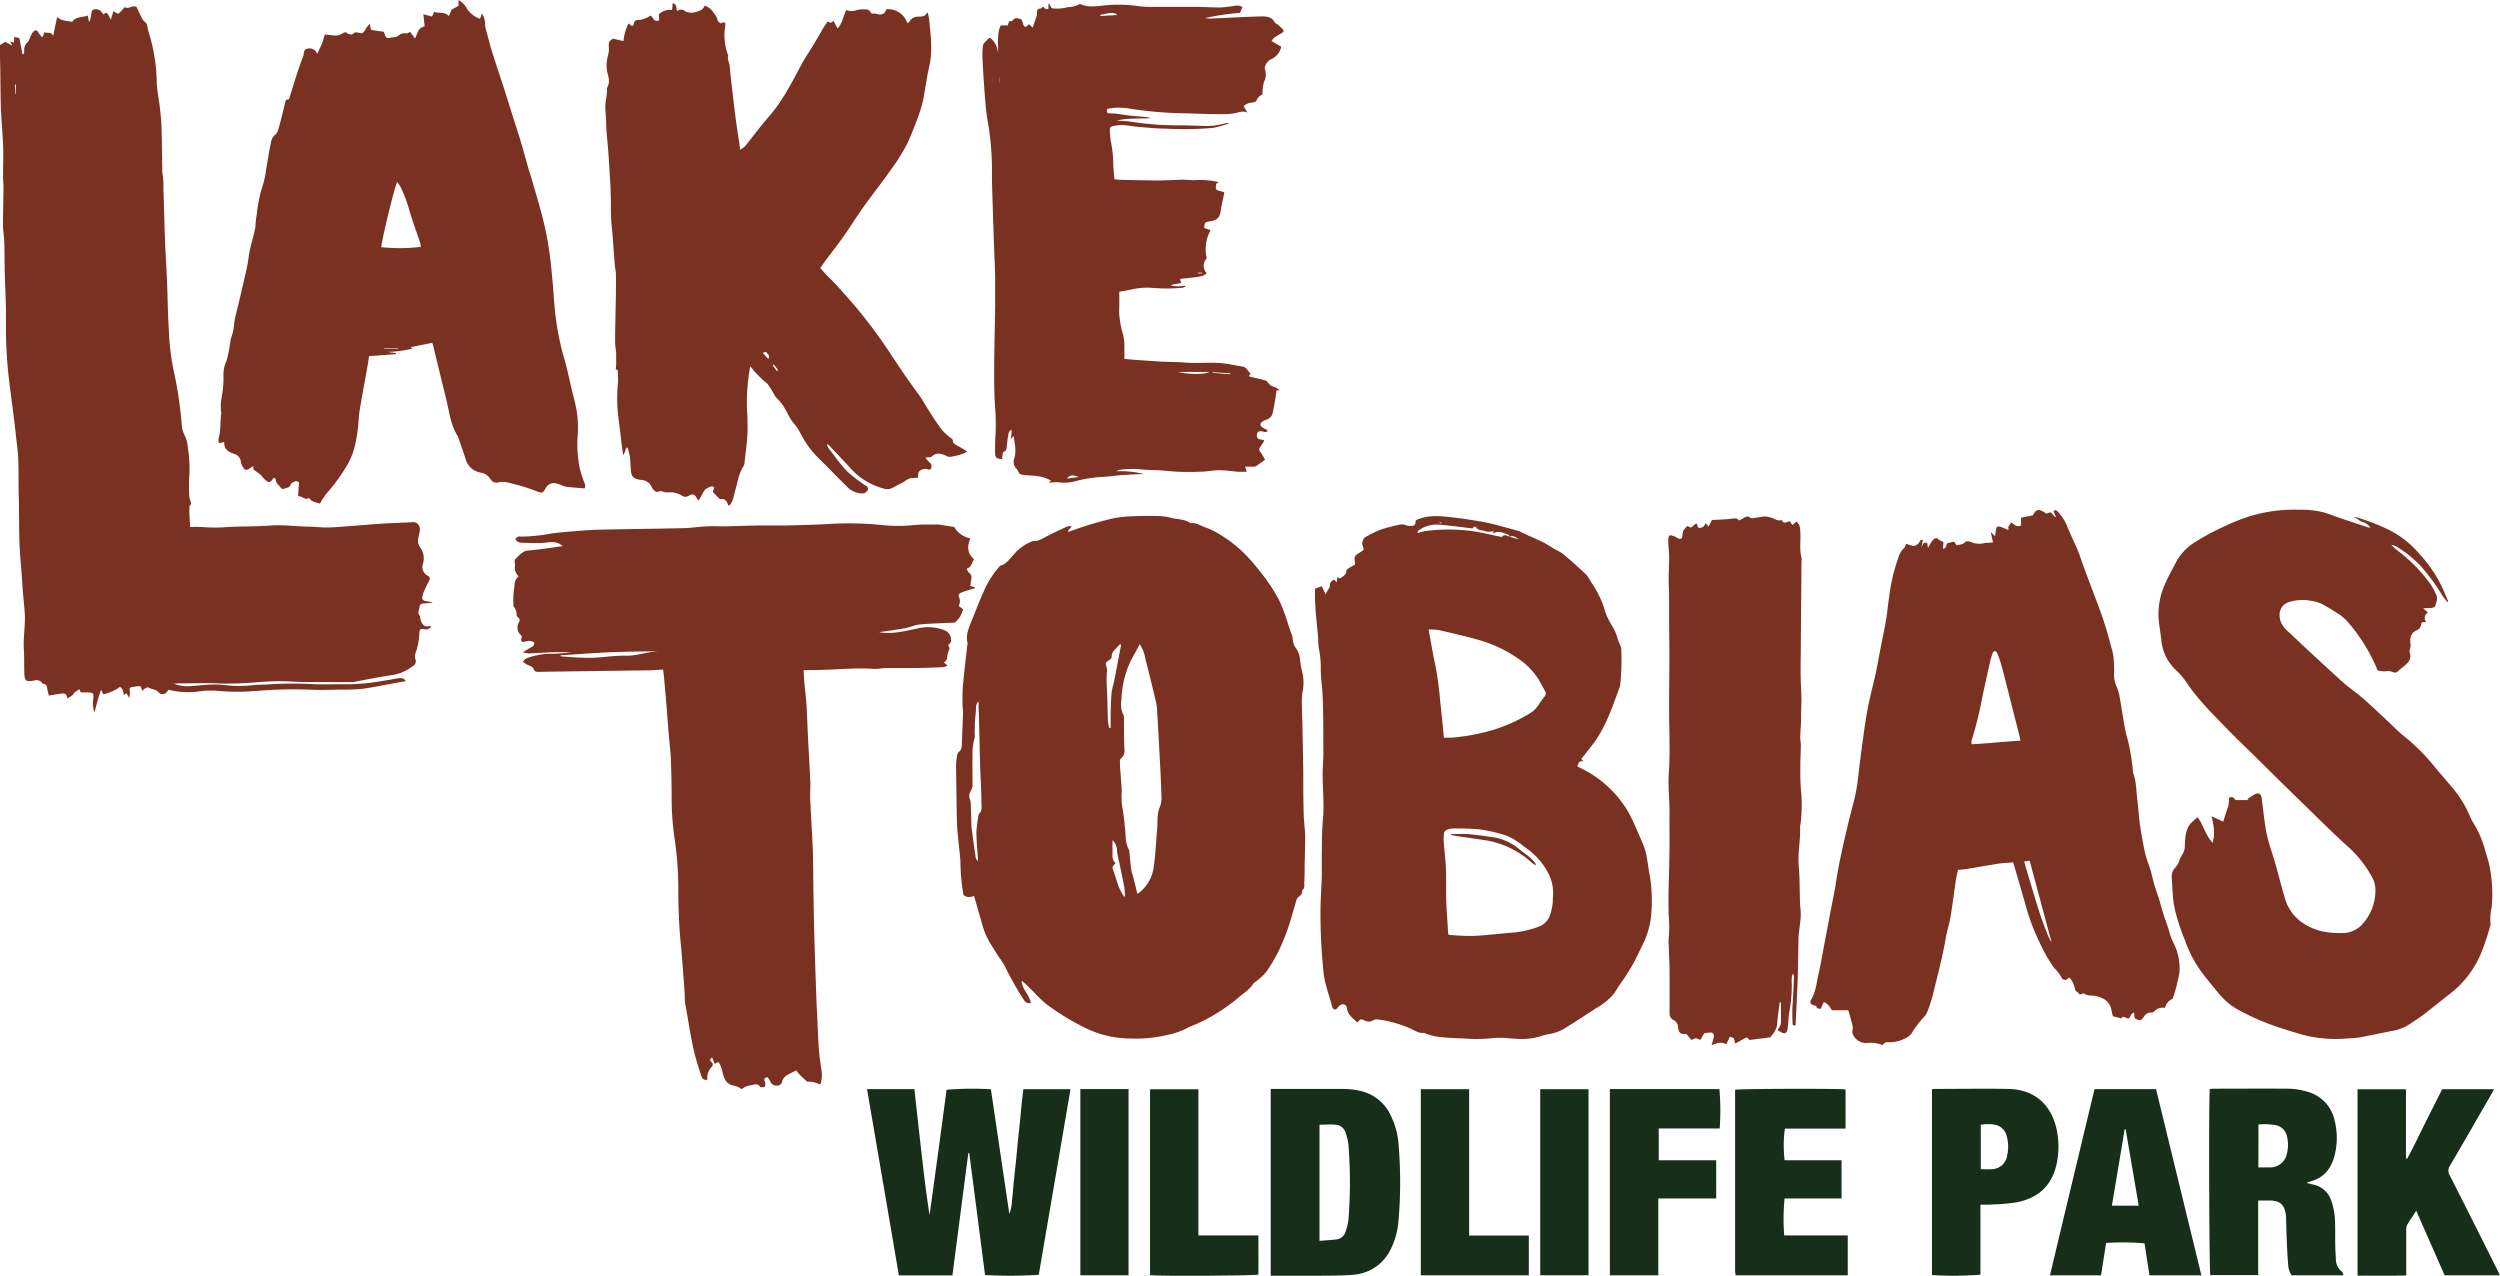 <svg id="Layer_1" data-name="Layer 1" xmlns="http://www.w3.org/2000/svg" viewBox="0 0 574.19 293.02"><defs><style>.cls-1{fill:#7b3122;}.cls-2{fill:#172f18;}</style></defs><title>LakeTobiasLogo</title><path class="cls-1" d="M50.93,126.48a27.37,27.37,0,0,1,2.88,0,33.55,33.55,0,0,0,5.67,0c3.29-.18,6.6-.1,9.88-.35,2.93-.23,5.81.22,8.72.26,1.38,0,2.76.2,4.14.19,1.58,0,3.16-.15,4.74-.27,2.7-.19,5.4-.44,8.11-.61,2.29-.15,4.58-.21,6.87-.33a1.48,1.48,0,0,1,1.58.82,2.18,2.18,0,0,1,.15,1.11,13.65,13.65,0,0,1-.34,1.64,2.67,2.67,0,0,0,.39,2.16,4.3,4.3,0,0,1,.7,3.74,2.24,2.24,0,0,0,1.09,2.82c.54.31.54.71.27,1.22-.38.7-.73,1.42-1.06,2.15a6,6,0,0,0-.42,1.23c-.18.8,0,1.09.83,1.25a10.18,10.18,0,0,1,1.55.32c-.67.07-1.33.17-2,.2s-1,.13-1.07.83-.54,1.2,0,1.95c.24.33.15,1,.42,1.51.42.74.92,1.2,1.84.9.09,0,.21.05.41.11a1.36,1.36,0,0,1-1.55.61c-1-.15-1.12,0-1.18,1a14.75,14.75,0,0,1-.88,4.54,2.17,2.17,0,0,0,0,1.38,1.23,1.23,0,0,1-.59,1.54,10.34,10.34,0,0,1-4.61,2.06c-2.92.4-5.8,1-8.7,1.55a2.43,2.43,0,0,1-.47.08c-3.54,0-7.08,0-10.62,0-2.27,0-4.55-.25-6.81-.21-2.55.05-5.1.32-7.64.45-2,.11-4.1.14-6.16.06-2.82-.11-5.65,0-8.48,0a9.18,9.18,0,0,0-1.38.07,8.45,8.45,0,0,0,4,.54c1.55-.12,3.09-.29,4.64-.35a23,23,0,0,1,3.1.13,26.81,26.81,0,0,0,5.94.06c1.44-.18,2.91-.12,4.36-.25a89,89,0,0,1,10.46,0c1.63.05,3.27,0,4.9,0,1,0,1.9,0,2.86,0a50,50,0,0,0,7.71-.78c1.25-.17,2.49-.43,3.74-.64a1.51,1.51,0,0,1,1.54.69l-3.35.61c-2.19.4-4.37.86-6.58,1.16a38.35,38.35,0,0,1-4.3.18c-1.76,0-3.52.08-5.28.08-1.11,0-2.22-.05-3.33-.09a99.91,99.91,0,0,0-10.38.24l-3.11.21a48.51,48.51,0,0,1-7.23-.18,19.25,19.25,0,0,0-4,.18,17.78,17.78,0,0,1-6.92-.41c-.15.18-.28.38-.44.54a1.19,1.19,0,0,1-1.87.06c-.62-.78-1.61-.63-2.33-1.12-.13-.1-.51.09-.74.22a3.94,3.94,0,0,0-.68.57l-.34-1a1.34,1.34,0,0,0-.35-.1,7.47,7.47,0,0,0-.95.12c-.41.08-1,.06-1.18.32s0,.8,0,1.21a8.62,8.62,0,0,1-.2,1.08l-.61-1.12-.6.46a7.27,7.27,0,0,0-.23-1.06,1.32,1.32,0,0,0-.47-.72c-.29-.16-.52.12-.79.31a11.4,11.4,0,0,1-2,.93c-.36.15-.75.22-1.22.36l-.53-1.06c-.3.94-.58,1.75-.81,2.58s-.42,1.73-.71,2.61a6.43,6.43,0,0,1-.31-2.69c.26-1.75.12-1.89-1.6-1.88H25.78l-.29-.76c-.53.41-1.17.67-1.4,1.14s-.86.58-1.28,1c-.07-.12-.19-.23-.21-.36-.1-.77-.63-.83-1.24-.75l-2.91.43c-.11-.47-.23-1-.33-1.46s-.11-1.15-.9-1.2c-.12,0-.26-.17-.36-.29a1.62,1.62,0,0,0-1.82-.47c-1.8.37-2.16.08-2.21-1.82s0-3.58-.1-5.36c-.19-2.75.38-5.47.21-8.2-.1-1.59-.28-3.18-.41-4.77s-.23-3.26-.35-4.89c-.15-2.1-.37-4.19-.45-6.29-.1-2.6-.08-5.2-.12-7.8,0-1.79-.08-3.58-.1-5.37,0-2.14,0-4.27-.07-6.4-.08-1.79-.33-3.56-.53-5.34-.16-1.49-.33-3-.52-4.48-.34-2.75-.72-5.49-1.05-8.24-.19-1.58-.35-3.16-.46-4.75q-.2-2.9-.26-5.81c0-1.91,0-3.82,0-5.73-.07-2.94-.21-5.88-.29-8.83-.06-2.3,0-4.6-.12-6.9,0-1.14-.27-2.27-.27-3.41,0-2.95.08-5.89.11-8.84,0-.83-.1-1.67-.1-2.5,0-2.5.11-5,0-7.49s-.37-5.25-.48-7.87c-.11-2.82-.1-5.65-.15-8.48,0-1.47-.07-2.93-.09-4.39,0-.64,0-1.27,0-2l1.25-.74,1.59.88L9.6,15l.86.22.08-1.32,1.17.29.7,3.7.21,0a1.7,1.7,0,0,0,.21-.65,2.3,2.3,0,0,1,.76-2.12c.35-.31.45-.89.68-1.34a4.57,4.57,0,0,1,.58-1c.53-.6.93-.49,1.29.24A5.17,5.17,0,0,0,17,14l.46-1.14c.73.24,1.59-.19,2,.82l.91-4.34c1.07.94,2.25.86,3.45,1.11.78-1.18,2.27-1,3.59-1.44l.26,1.32.2,0c.12-.51.27-1,.34-1.54s.08-1.09.62-1.17a1.62,1.62,0,0,1,1.73.53l.4.58c.32-.17.71-.59,1.05-.07.21.32.36.67.69,1.29L33.3,8c.5.17.87.92,1.44.33.38-.39.74-.8,1.18-1.28.84.63,1.75-.56,2.71,0,.46,1,.91,2,1.44,2.91.21.38.71.61.89,1a10.37,10.37,0,0,1,.29,1.39,40.84,40.84,0,0,1,2,11.81c0,1.82.45,3.63.65,5.44.18,1.62.39,3.25.44,4.88.11,3.39.13,6.78.19,10.18a1.45,1.45,0,0,0,0,.36,17.17,17.17,0,0,1,.25,3.21c0,1.07.06,2.15.09,3.23.1,3.3.18,6.61.31,9.92.12,3,.33,6,.45,9,.15,3.65.15,7.31.41,11a56,56,0,0,0,1,8.74A92.61,92.61,0,0,1,49,103a6.06,6.06,0,0,0,.75,2.59,7.27,7.27,0,0,1,.64,2.65,29.06,29.06,0,0,1,.34,6.53,45.05,45.05,0,0,0,0,4.65,4.46,4.46,0,0,0,.22.91c.1.41.33.81-.09,1.22-.13.13-.12.46-.11.69C50.74,123.55,50.83,124.89,50.93,126.48Zm-40-101.61h-.22L10.78,27h.11Zm0-4.92h0v.82h0Z" transform="translate(-7.25 -5.43)"/><path class="cls-1" d="M241.9,230.69c.11,2,1.78,3.2,2.1,5.1a1.37,1.37,0,0,1-1.56-.66,74.06,74.06,0,0,1-4.44-7.86,18.2,18.2,0,0,0-1.31-2c-.66-1-1.28-2.06-1.95-3.07a21.92,21.92,0,0,1-1.24-2.47,24.41,24.41,0,0,1-1-3.27c-.57-1.72-1-3.48-1.55-5.31a2.14,2.14,0,0,1-2.41-.13,46.75,46.75,0,0,1-.7-7.72c-.13-1.86-.38-3.71-.55-5.57-.11-1.23-.23-2.46-.26-3.7q-.13-6.47-.19-12.92a11.68,11.68,0,0,1,.25-2.12,1.42,1.42,0,0,1,.37-.86c.74-.54.68-1.29.71-2,.08-2.33.2-4.67.26-7,0-.79-.14-1.59-.13-2.38,0-1.51,0-3,.18-4.53.26-2.85.61-5.69.93-8.54,0-.16.11-.32.08-.46-.51-2,.3-3.66,1-5.39.87-2.14,1.68-4.31,2.63-6.41a21.49,21.49,0,0,1,3.44-5.59c.16-.17.3-.43.5-.49,1.38-.4,2.09-1.56,3-2.52a10.55,10.55,0,0,1,3.89-2.91,1.94,1.94,0,0,1,.68-.22c1.24.06,2.18-.65,3.21-1.17,1.52-.77,3.07-1.5,4.63-2.2.23-.11.57,0,.9,0-.22.54-.87.68-.79,1.31a81.29,81.29,0,0,1,9.7-3,24.13,24.13,0,0,1,4.48-.6c2.3-.12,4.61-.11,6.92-.07a12.64,12.64,0,0,1,2.57.42c1.5.35,3.11.28,4.45,1.22,1.4-.23,2.48.73,3.72,1.08a16.43,16.43,0,0,1,3.18,1.62,28.68,28.68,0,0,1,6.83,5.73c.85.88,1.59,1.87,2.36,2.83a41.3,41.3,0,0,1,4.16,6.24,37.84,37.84,0,0,1,2.14,5.66c.21.59.4,1.19.59,1.79a4.67,4.67,0,0,1,.48,1.59,3.93,3.93,0,0,0,.88,2.36,5.47,5.47,0,0,1,.79,2.35,19.11,19.11,0,0,0,.49,2.82,10.51,10.51,0,0,1,.06,4.83,15,15,0,0,0-.11,2.93c0,1.46.08,2.92.11,4.38.07,3.66.15,7.32.2,11,0,3,0,6.05.09,9.08,0,1.79.28,3.57.34,5.36,0,1.37,0,2.75-.06,4.13,0,.59,0,1.18-.05,1.77,0,1.66,0,3.32-.09,5,0,.61.17,1.31-.49,1.75.17.9-.55,1.25-1.06,1.75a1.82,1.82,0,0,0-.32.75c-.51,1.75-1,3.52-1.55,5.25a52.91,52.91,0,0,1-2.3,5.87,37.76,37.76,0,0,1-3.07,5.2,13.68,13.68,0,0,1-2.37,2.17,3.53,3.53,0,0,0-.6.55c-.92,1.41-2.37,2.21-3.57,3.3a43.22,43.22,0,0,1-5.25,3.7,35.23,35.23,0,0,1-3.8,2c-.86.42-1.8.68-2.62,1.16a15.58,15.58,0,0,1-4.27,1.48,31.47,31.47,0,0,1-8.75.87,23.48,23.48,0,0,1-10.14-2.37,54.71,54.71,0,0,1-9.27-5.68,33,33,0,0,1-2.81-2.74c-.65-.65-1.3-1.31-2-1.94A6.76,6.76,0,0,0,241.9,230.69ZM269,153.38c-.77,1.62-1.66,2.94-2.32,4.42a22.75,22.75,0,0,0-1.87,8.42,5.46,5.46,0,0,0,.48,3.46,1.1,1.1,0,0,1,.11.58c0,2.57,0,5.15.12,7.73a1.91,1.91,0,0,1-.6,1.41c-.17.19-.43.41-.44.64a14.46,14.46,0,0,0,.06,2c.11,1.66.26,3.32.35,5a18.07,18.07,0,0,0,.11,3.69,44.56,44.56,0,0,1,.6,4.69c.27,1.77,0,3.66,1,5.29.11.17,0,.47.07.7.13,1.27.23,2.53.41,3.79.09.63.34,1.23.49,1.84.31,1.22.6,2.43.91,3.71a8.82,8.82,0,0,0,3.73-6.07c.43-2.9.55-5.84.81-8.77.15-1.7-.1-3.46.6-5.08a5.89,5.89,0,0,0,.39-2.58c-.07-1.82-.13-3.65-.22-5.48-.24-4.58-.48-9.16-.75-13.74a13.57,13.57,0,0,0-.31-2.47q-1.14-4.87-2.39-9.71A8.43,8.43,0,0,0,269,153.38Zm-37,13.16a1.9,1.9,0,0,0-.57,1.68c-.07,1-.2,2.06-.27,3.09-.05.85,0,1.71-.05,2.56a3.67,3.67,0,0,1,0,1,12.64,12.64,0,0,0-.49,4.1c-.06,2.21,0,4.43,0,6.65a2.8,2.8,0,0,1-.4,1.45,1.94,1.94,0,0,0-.24,1.8,3.62,3.62,0,0,1,.21.92c.07,1.47.11,2.94.16,4.41,0,.56,0,1.12.09,1.67.26,2,.53,4,.84,6a1.82,1.82,0,0,0,.56,1.34c0-.34.05-.53,0-.72-.12-2-.34-4.05-.33-6.08a30.85,30.85,0,0,1,.54-4c.84-.73.62-1.75.61-2.65,0-2.86-.22-5.72-.3-8.58-.11-3.86-.18-7.71-.27-11.57C232,168.67,232,167.7,232,166.54Zm32.76-13-.26-.16c-.37.39-.75.78-1.11,1.18a2.13,2.13,0,0,0-.81,1.64c0,.43-.3.67-.66.9-.75.47-.81.73-.53,1.55a1.94,1.94,0,0,1,.11.68,30,30,0,0,0-.06,3.55c.16,2.73.17,5.46.28,8.19a9.51,9.51,0,0,0,.32,1.57l.3,0c0-1.19,0-2.37,0-3.56.05-1.58.09-3.17.23-4.75a19.22,19.22,0,0,1,.49-2.06c.39-1.94.75-3.88,1.13-5.82C264.37,155.42,264.56,154.46,264.75,153.5Zm-2,44.91c0,1,0,1.94,0,2.84s-.1,1.75.73,2.34c-.35.52-.92.77-.63,1.51.52,1.32.85,2.72,1.37,4.05a16.43,16.43,0,0,0,1.19,2.17l.24-.09c-.07-.75-.09-1.5-.22-2.23-.35-1.87-.76-3.72-1.13-5.59a16,16,0,0,1-.52-2.8A3.05,3.05,0,0,0,262.76,198.41Z" transform="translate(-7.25 -5.43)"/><path class="cls-1" d="M332.43,124.92c2.91-1.38,5.94-.94,8.94-.6,2,.23,4,.56,6,.89,1.17.2,2.33.47,3.49.77,1.65.42,3.29.89,4.93,1.34a1.28,1.28,0,0,1,.35.09c2.43,1.27,5.07,2.1,7.37,3.65.92.62,2,1,2.86,1.71,1.81,1.49,3.55,3.08,5.25,4.69a12.06,12.06,0,0,1,1.09,1.7,22.77,22.77,0,0,1,3.3,7,15.33,15.33,0,0,0,1.17,2.46,12.78,12.78,0,0,1,1.46,3,11.55,11.55,0,0,0,.82,2.18,3.05,3.05,0,0,1,.17,1.17,53.08,53.08,0,0,1-.21,7.24,5.75,5.75,0,0,1-.14.94c-1.52,4.1-2.87,8.29-5.33,12-.84,1.26-1.81,2.43-2.74,3.63-.24.31-.5.6-.78.92l.49.56c-.94,0-.94,0-1.42,1.17.8.41,1.61.81,2.4,1.26a25.49,25.49,0,0,1,9.28,9.14,38.08,38.08,0,0,1,1.86,3.86c.56,1.23,1.08,2.48,1.61,3.72.92,2.16,1,4.51,1.45,6.77a35,35,0,0,1,.45,8.61,19.49,19.49,0,0,1-2.28,8.13c-.31.6-.58,1.22-.87,1.83a46.88,46.88,0,0,1-4.15,6.86c-.5.72-.91,1.49-1.43,2.19a14.73,14.73,0,0,1-4,3.2c-2.22,1.43-4.41,2.9-6.66,4.28a10.17,10.17,0,0,1-3.7,1.58,15.34,15.34,0,0,0-2.32.55,14.36,14.36,0,0,1-4.59.65c-1.11,0-2.22-.15-3.32-.2a15.22,15.22,0,0,0-3.09,0,35.2,35.2,0,0,1-6.57.09c-1.7-.07-3.41-.11-5.09-.3a12.66,12.66,0,0,1-4-.93.42.42,0,0,0-.23-.06c-1.24.14-2.19-.66-3.24-1.07a26.5,26.5,0,0,0-7.18-2,1.86,1.86,0,0,0-1.14.14,1.88,1.88,0,0,1-2,.09c-.95-.41-.95-.41-1.69.5-.88-1-2.16-1.64-2.36-3.24-.14-1.14-1.25-1.3-2-.42a3.47,3.47,0,0,1-.29.38.59.59,0,0,1-1-.08,1.3,1.3,0,0,1-.14-.32c-.68-2.72-1.77-5.32-2-8.15a130.61,130.61,0,0,1-.67-14.79c.07-2.35.22-4.69.29-7,0-1.59,0-3.19,0-4.78.06-2.79,0-5.58.27-8.34.33-3.47-.08-6.92-.07-10.37,0-1.26.1-2.51.15-3.76s0-2.78,0-4.17c0-3.11,0-6.22-.13-9.33-.05-1.75-.26-3.49-.4-5.24,0-.51-.06-1-.05-1.55a21.65,21.65,0,0,0-.43-4.75A18.86,18.86,0,0,1,310,152c-.29-3.45-.76-6.89-.73-10.36,0-.31,0-.63,0-1l1.56-.57.94,1.95c.06-.86,1-1.36.94-2.36a.45.45,0,0,1,.09-.34,2.77,2.77,0,0,1,.77-.79c.1,0,.46.39.72.63,0-.31.07-.68.11-1.13l.64.24c.61-.45,1.42-.75,1.45-1.78,0-.19.34-.41.56-.56.46-.31.95-.58,1.42-.86a1.77,1.77,0,0,0,0-.24c-.22-1.68-.22-1.68,1.32-2.64.77-.48.77-.48.43-1.39a1.79,1.79,0,0,1,1.07-2.25,21.74,21.74,0,0,1,3.35-1.58,45.66,45.66,0,0,1,4.51-1.11,2.18,2.18,0,0,1,.81.15,5.69,5.69,0,0,0,.91.2C332.22,126.24,332.25,126.2,332.43,124.92ZM354,128.71l2.06.61c-.62-.48-1.24-1-2.06-.61-.09-.14-.14-.39-.26-.43-1.15-.36-2.25-1.16-3.66-.28l.26-.53c-.64,0-1.36.2-1.85,0-.74-.36-1.76-.06-2.26-1,0-.08-.4-.07-.55,0s0,.37-.37.32c-2.51-.32-5-.64-7.56-.86A7.19,7.19,0,0,0,333,127.3c-.09.06-.1.24-.21.56.73-.18,1.29-.38,1.86-.46a40.53,40.53,0,0,1,11.43.12c1.83.29,3.64.75,5.46,1.13.22,0,.58.17.66.07C352.82,128,353.41,128.56,354,128.71Zm-10.13,67c-1.1,0-2.06,0-3,0a4.06,4.06,0,0,0-1.37.34,1.14,1.14,0,0,0-.59.69,10.94,10.94,0,0,0-.06,2.14c.14,2,.41,4,.49,5.94.09,2.46,0,4.92.08,7.38s.27,4.68.4,7c0,.84,0,1,.94,1a43.89,43.89,0,0,0,5.12.18c2.7-.14,5.39-.47,8.08-.7a21.8,21.8,0,0,0,6.62-1.39A4.37,4.37,0,0,0,363.1,216a11.54,11.54,0,0,0,.81-4.32,9.81,9.81,0,0,0-1.06-5.69,16.27,16.27,0,0,0-5-5.73c-.63-.41-1.19-.94-1.83-1.35a13.6,13.6,0,0,0-2.8-1.57,38.89,38.89,0,0,0-5.44-1.33A31.67,31.67,0,0,0,343.88,195.75Zm-5-20.86c.66,0,1.25,0,1.83,0a46.94,46.94,0,0,0,9.7-1.84,37.92,37.92,0,0,0,7.93-3.57,6.08,6.08,0,0,0,2.26-2.07,20.83,20.83,0,0,1,1.39-1.95,1,1,0,0,0,.18-1.19c-.5-.9-1-1.83-1.5-2.7a16.3,16.3,0,0,0-4.13-4.43,31,31,0,0,0-10.08-4.81c-2.66-.76-5.38-1.35-8.08-2a9.74,9.74,0,0,0-3-.25c.52,2.78.94,5.5,1.55,8.17a79.7,79.7,0,0,1,1.11,8.27C338.34,169.27,338.6,172,338.9,174.89Zm-.54-49.21v-.22l-.71.09Z" transform="translate(-7.25 -5.43)"/><path class="cls-1" d="M179.57,89.55a45.73,45.73,0,0,0-.76,9.85,55.35,55.35,0,0,1,.12,5.61c-.12,2.27-.45,4.52-.69,6.77a1.69,1.69,0,0,1-.2.68c-1.15,1.71-1.35,3.72-1.93,5.62-.37,1.17-.4,2.51-1.39,3.49-.12-.1-.26-.16-.29-.25-.25-.84-.69-1.41-1.69-1.27-.13,0-.3-.11-.4-.22-.45-.44-.88-.9-1.39-1.43l.35-1c-.19-.11-.39-.32-.5-.28a4.73,4.73,0,0,0-1.5.66,4.06,4.06,0,0,0-.76,1.18l-.83,1.41c-.15-.14-.19-.16-.21-.19-.31-.41-.53-1-.93-1.16s-1,.21-1.43.42a1.25,1.25,0,0,1-1.24-.17,5.61,5.61,0,0,0-3.54-.73,3.52,3.52,0,0,1-.8-.18c-.26-.06-.59-.19-.8-.1-.84.38-1.26-.13-1.68-.69a1.13,1.13,0,0,1-.12-.21,2.71,2.71,0,0,0-2.51-1.71c-1.81-.24-2.23-.77-2.34-2.61-.05-.95-.09-1.9-.22-2.84a18.88,18.88,0,0,0-.47-1.94l-.3,0-.6,1.55h-.18l-.27-2-.63-5.33a35.91,35.91,0,0,1-.29-8.79c.12-1,0-2.07,0-3.1,0-.33-.56-.14-.46-.58a6.67,6.67,0,0,0,.08-1.19c0-.35,0-.7,0-1.05s0-.8,0-1.2-.1-.79-.14-1.19-.09-.79-.1-1.19,0-.72,0-1.08,0-.8,0-1.2c.06-3,.13-6,.18-9,0-1.46.05-2.92,0-4.38,0-.75-.19-1.49-.25-2.24-.19-2.33-.35-4.67-.53-7-.11-1.33-.28-2.67-.34-4-.07-1.86,0-3.73-.09-5.59,0-1.44-.13-2.87-.21-4.3-.1-1.75-.21-3.5-.34-5.24-.15-2.13-.44-4.26-.48-6.39,0-1.89-.42-3.77,0-5.67a16.69,16.69,0,0,0,.2-2.13,1.12,1.12,0,0,1,.06-.46c.71-1.25.26-2.44-.05-3.71a8.93,8.93,0,0,1,.28-3.9,9.14,9.14,0,0,0,.16-1.17,6.09,6.09,0,0,1,0-1.54c.12-.36.59-.62.87-.89l2.46.57a11,11,0,0,1,1.18-4.08,2.27,2.27,0,0,1,.33.27c.37.41.73.43.84-.15.14-.8.63-.92,1.3-.89a6.08,6.08,0,0,0,2.54-1c.68.28.77,1.66,2,1.08l-.08-1.39a3.8,3.8,0,0,1,3.06-1l.12-1.54c1,.23.83,1.07,1,1.83a1.37,1.37,0,0,1,1.86,0,3.23,3.23,0,0,0,2.64.12,4.2,4.2,0,0,0,1.27-.54,2.91,2.91,0,0,0,.61-.85,4,4,0,0,1,2.13,1.78,3.5,3.5,0,0,1,.82,1.53c0,.29.43.53.62.75.34-.09.67-.28.92-.2s.25.44.21.8a13,13,0,0,0,.59,6.52c0,.11.13.24.1.33-.27.79.22,1.46.31,2.19.1.91.17,1.82.27,2.72.18,1.62.37,3.25.56,4.87.22,1.82.43,3.64.68,5.45.28,2,.6,4.07.94,6.37a7.36,7.36,0,0,0,1.13-.87c1.83-2.25,3.56-4.59,5.46-6.78,3.19-3.65,5.32-7.93,7.57-12.15.66-1.22,1.47-2.37,2.19-3.57,1-1.59,1.88-3.2,2.83-4.79.25-.41.54-.79.86-1.26.4,0,.93.64,1.31-.3l1,1.84c1.18-1.26,1.3-2.85,2-4.25a2.74,2.74,0,0,0,2.1.12,6.62,6.62,0,0,1,1.88-.26c.59,0,1.24,0,1.56.62s.78.25,1.17.37c1.05.34,2.05.35,2.5-1a4.65,4.65,0,0,1,4.83,3.22c.19-.16.41-.26.49-.42a2.11,2.11,0,0,1,2-1.09c.77-.09,1.61.1,2-1l.23.24a16.16,16.16,0,0,1,.3,1.69c.18,2,.44,4.05.45,6.07a20.59,20.59,0,0,1-.5,4.63c-.43,2-.74,3.91-1.06,5.88A25.89,25.89,0,0,1,218.55,31a74.67,74.67,0,0,1-2.94,7.44,42.82,42.82,0,0,1-3.6,5.78c-2.11,3-4.38,5.87-6.51,8.85-1.55,2.17-2.95,4.44-4.48,6.62-1.38,1.95-2.86,3.84-4.29,5.75L195.64,67c.64.69,1.21,1.35,1.84,2,1.92,1.84,3.63,3.87,5.4,5.85a114.29,114.29,0,0,1,9,12c2,3,4,6,6.19,8.94,1,1.33,1.78,2.83,2.69,4.23s1.86,2.88,2.9,4.23a13.72,13.72,0,0,0,1.95,1.76c.17.16.47.34.47.49,0,.85.6,1,1.15,1.33s1.35.8,2.21,1.32a11.64,11.64,0,0,1-4.13,1.22c-.31,0-.66-.24-1-.37-1-.4-2-.7-3,.25-.27.27-.89.18-1.53.29.35.41.63.76.93,1.1.13.15.39.25.42.4a1.53,1.53,0,0,1,0,.9.55.55,0,0,1-.79.29,1.6,1.6,0,0,0-.81-.09c-1.2.23-1.57.79-1.35,2l-1.53.1c-1,.08-1.67.89-2.55,1.26s-1.57.91-2.41,1.21a2.62,2.62,0,0,1-1.51-.08,15.45,15.45,0,0,1-7.39-4.44c-1.69-1.85-3.42-3.67-5.14-5.49-.07-.08-.2-.1-.48-.24a3.57,3.57,0,0,0,.33.85c1.39,1.79,2.68,3.66,4.23,5.29a32.91,32.91,0,0,0,4,3.14c.41.31,1,.49.85,1.16a1.39,1.39,0,0,1-1.43.86,5,5,0,0,1-3.4-1.59c-2.14-2.08-4.18-4.25-6.32-6.34a21.8,21.8,0,0,1-3.3-4.06c-.55-.88-1-1.83-1.53-2.7s-1.17-1.49-1.69-2.28-.78-1.48-1.21-2.19a10.09,10.09,0,0,0-2.13-2.82,3,3,0,0,1-.52-.8c-.48-.78-.93-1.57-1.46-2.31a7.29,7.29,0,0,0-1-.85c-.68-.66-1.35-1.34-2-2C180.26,90.4,180,90.06,179.57,89.55Zm2.86-3.09,1.28,1.43c.56-.94-.38-1.15-.45-1.66Zm3.25,4.19.29-.23-1-1.26-.25.19Z" transform="translate(-7.25 -5.43)"/><path class="cls-1" d="M141.52,117.61c-1.34-.11-2.68-.21-4-.34a4.52,4.52,0,0,1-1-.28,12.47,12.47,0,0,0-1.45-.51,2.09,2.09,0,0,0-2.51,1.13c-.7,1.12-.7,1.12-2,.68a40.22,40.22,0,0,0-4.77-1.56c-1.37-.29-2.72-.91-4.21-.48a1.6,1.6,0,0,1-1.73-.84,3.1,3.1,0,0,0-2.33-1.45,4.31,4.31,0,0,1-3.3-3c-.54-1.7-1.14-3.38-1.71-5.06a1.92,1.92,0,0,0-.14-.33c-1.58-2.44-1.88-5.29-2.53-8-.42-1.78-.87-3.56-1.3-5.34q-.89-3.64-1.78-7.31c0-.23-.14-.45-.23-.75l-5,1,.53.3a25.28,25.28,0,0,1-5.87.78l2,.28v.24L92,87.23c-.09.68-.15,1.25-.26,1.81-.62,3.52-1.28,7-1.87,10.54-.19,1.14-.23,2.3-.34,3.45-.35,3.43-.93,6.79-2.86,9.76a40.41,40.41,0,0,1-4.32,5.86,16,16,0,0,0-1.61,2.45c-.88-.32-1.87-.32-2.49-1.3-1,.66-1.6-.56-2.54-.37l.22-3.26c-.24-.07-.6-.3-.85-.21-.42.15-1,.44-1.1.79-.24.87-1.07.59-1.54,1-.11.08-.59-.11-.71-.3-.38-.59-1.12-1-1.14-1.81,0-.16-.18-.31-.29-.49a1.39,1.39,0,0,0-.34.23c-.75.94-.89,1-1.78.27-.42-.34-.71-.83-1.12-1.2s-1-.74-1.62-1.22l0-.78-.87.59c-.66.46-1.06.41-1.47-.27a3.3,3.3,0,0,1-.52-1.19A2.14,2.14,0,0,0,61,109.65c-1.36-.41-2.31-1.06-2.25-2.72l-1.11.31c0-.06-.15-.1-.15-.16a3.24,3.24,0,0,1,0-1.07c.5-1.79.31-3.64.55-5.46a1.06,1.06,0,0,0,.05-.35c-.44-2,.3-4,.4-6a19.12,19.12,0,0,0,.08-2.62,7.19,7.19,0,0,1,.69-3.22A22.46,22.46,0,0,0,60,84.87c.15-.7.2-1.41.41-2.09A9.61,9.61,0,0,0,61,80.11a13.64,13.64,0,0,1,.47-2.57c.22-1,.49-2,.72-3,.34-1.43.69-2.85,1-4.29.42-1.91.93-3.81,1.17-5.74.26-2.18,1-4.24,1.43-6.37a3,3,0,0,0,.13-.71,16,16,0,0,1,.31-2.76,31,31,0,0,1,1.43-6.86,21.08,21.08,0,0,0,.72-3.5c.37-2.06.67-4.13,1.11-6.18a2.69,2.69,0,0,1,1-1.78c.55-.4.73-1.36.94-2.12.47-1.65.84-3.32,1.27-5,.11-.4,0-1,.8-.92.07,0,.22-.38.29-.6,1-3.19,1.92-6.38,3.15-9.48,0,0,0-.07,0-.11.14-.6.08-1.42.9-1.5a1.86,1.86,0,0,1,2.27,1.22c.43-1,.78-1.64,1.07-2.36s.46-1.42.68-2.12c1,.09,1.83.23,2.7.23a3.09,3.09,0,0,0,1.21-.4c.47-.23.89-.62,1.35,0,.07.1.31,0,.45.11.61.27.91-.43,1.39-.44s.91.21,1.36.2c.22,0,.47-.28.64-.49s.31-.58.5-.85a10.29,10.29,0,0,1,.73-.83,5.79,5.79,0,0,0,.11.7c0,.23.13.45.21.72l2.91.42c.05.17.13.38.2.6.22.7.5,1,1.21.79s1.44,0,2-.59a2.24,2.24,0,0,1,1.82-.42c.22,0,.44-.19.79-.35l1.14,1.49c.63-1.24.7-2.51,2.18-2.73,0-.45-.07-.9-.12-1.36s-.1-.92-.17-1.46l2,.53.49-1.08c1.06.41,2.33-.1,3.39.94L111,7.63l1.56-.86V5.43a5,5,0,0,1,2,2.1,5.9,5.9,0,0,0,2.94,2.22l.44-1.24a4.76,4.76,0,0,1,.74,2.57,3.19,3.19,0,0,0,.16,1.05c.45,1.66.86,3.32,1.37,5,.85,2.73,1.77,5.43,2.65,8.16.77,2.38,1.51,4.78,2.27,7.17.57,1.82,1.18,3.63,1.72,5.46.63,2.13,1.21,4.27,1.82,6.41.21.73.49,1.43.69,2.16.95,3.37,2,6.73,2.8,10.13.58,2.35,1,4.75,1.33,7.15.31,2.13.48,4.27.68,6.41.26,2.82.37,5.65.76,8.45a62.42,62.42,0,0,0,1.78,8.72c1,3.33,1.59,6.75,2.49,10.09a24.45,24.45,0,0,1,.7,8.41,27.73,27.73,0,0,0,.47,7,23.88,23.88,0,0,0,1.13,3.51A1.41,1.41,0,0,1,141.52,117.61ZM94.83,62.2a40.91,40.91,0,0,0,9.07-.07,4.46,4.46,0,0,0-.14-.89c-.8-2.41-1.67-4.8-2.42-7.23a29.67,29.67,0,0,0-2.17-5.79c-.19-.34-.44-.65-.69-1C97.91,48.11,94.81,61,94.83,62.2Zm3.83,23.35v-.12H95.5v.12Z" transform="translate(-7.25 -5.43)"/><path class="cls-1" d="M226.42,126.47a5.36,5.36,0,0,0,3.7,2.6c-.8,1.88-.69,3.5.85,4.81-.56.75-.55,1.85-1.69,2.15.17.34.23.71.45.86.84.58.67,1.34.51,2.14-.06.3-.08.61-.12,1l1.06.26c0,.1,0,.2,0,.21l-1.92.6a12.45,12.45,0,0,0-1.33.49.71.71,0,0,0-.42,1,2.24,2.24,0,0,1-.06,2l1,.77a11.26,11.26,0,0,1-.7,1.74,10.35,10.35,0,0,1-1.21,1.33c-2.62.13-5.29.18-8,.42-1.13.1-2.22.64-3.36.85-2.11.38-4.23.66-6,.92,2.66.54,5.62-.17,8.6-.8a10.46,10.46,0,0,1,5.79.14,8.68,8.68,0,0,1,1,.4,2.41,2.41,0,0,1,1.08,2.48c-.09.28-.39.48-.63.76l.35.71a9.05,9.05,0,0,0-.57,1.89,1.4,1.4,0,0,1-.79,1.37l.86.7a3,3,0,0,1-.88.39c-1.91.08-3.83.16-5.75.19-2.44,0-4.88,0-7.32,0-1,0-2,.27-3,.2-5-.33-10.06.37-15.1.27-.27,0-.54,0-1,.07.06,1,.1,1.85.17,2.74.1,1.08.22,2.15.32,3.22s.18,1.9.23,2.86c.11,2.19.18,4.38.29,6.57.17,3.42.39,6.85.53,10.27.06,1.43-.09,2.87,0,4.3.16,3.74.43,7.48.57,11.23.11,3,.1,6,.14,9v.24c.06,3.35.11,6.7.2,10.05.12,4.55.28,9.09.44,13.64.07,2.16.19,4.31.29,6.47s.16,4.31.33,6.46c.13,1.7.38,3.4.64,5.09a7.3,7.3,0,0,1-.24,2.83c-.15,0-.28.12-.37.09a4.82,4.82,0,0,0-2.69-.57c-.57-.52-1.15-1-1.7-1.59a11.85,11.85,0,0,1-.84-1,23,23,0,0,0-2.11,1.08,2.35,2.35,0,0,0-1.14,1.48,1.15,1.15,0,0,1-1.23.92,1.41,1.41,0,0,1-1.37-.78,8.06,8.06,0,0,0-.74-1.15c-.64.11-.88.36-.67.92a1.77,1.77,0,0,1,.17.57c0,.26-.06.69-.19.73-.3.09-.87.14-1,0-.65-1-1.48-.45-2.26-.33a3.75,3.75,0,0,0-1,.23,7.16,7.16,0,0,0-1,.64,4.21,4.21,0,0,0-1.94-.86,2.84,2.84,0,0,1-1.79-1.2,7.39,7.39,0,0,1-.71-2.11,10.06,10.06,0,0,0-.55-1.54c-.35-.66-.41-.64-1.19-.08l-.6-1.52c-.51.38-.57.73-.23,1a.73.73,0,0,1,.09,1.22,3.64,3.64,0,0,0-.95,2.88,1,1,0,0,1-1.33-.68c-.31-.87-.57-1.74-.85-2.61-1.47-4.59-2-9.35-2.9-14.06-.16-.9-.09-1.83-.16-2.75-.25-3.39-.48-6.78-.78-10.16a129.09,129.09,0,0,1-.66-13.76,77.32,77.32,0,0,0-.89-11.57,64.92,64.92,0,0,1-.64-8.92c0-3-.06-6.06-.18-9.09-.07-1.86-.32-3.71-.47-5.57-.17-2-.31-4-.48-6.08-.18-2.27-.39-4.54-.59-6.8-.06-.67-.15-1.34-.23-2.11-1,0-1.93.13-2.87.15l-22.8.31-2.87.05c-.54,0-1,0-1.22-.7,0-.22-.34-.42-.57-.55s-.81-.33-1.19-.55a5.3,5.3,0,0,1-.69-.58c.24-.23.44-.56.72-.69a16.68,16.68,0,0,1,6.29-1.09,33.69,33.69,0,0,0,4.14-.37c-1.27,0-2.55,0-3.82,0-2,.07-4,.22-6,.29a6,6,0,0,1-1.35-.27c.75-.44,1.32-.82,1.93-1.12a1.2,1.2,0,0,0,.72-1.11,2.42,2.42,0,0,0-2-.26c-.36.1-.75.3-.95-.08s0-.64.09-1.08c-.09-.11-.29-.31-.47-.51a2.35,2.35,0,0,1-.21-2.73.78.78,0,0,0-.2-1.11.84.84,0,0,1-.34-.56,2.65,2.65,0,0,0-.64-1.87c-.11-.12-.08-.38-.08-.57a17.19,17.19,0,0,1,.11-3.3c.22-1-.09-2.32,1.12-3.11a2.63,2.63,0,0,1-.87-2.47c.08-.55-.36-1.14.21-1.67.86-.78,1.52-1.71,2.88-1.82,2.57-.22,5.12-.62,7.88-1a3.46,3.46,0,0,0-2.27-.91c-.93-.06-1.88.19-2.83.21-1.43,0-2.86,0-4.29-.08a1.77,1.77,0,0,1-1.51-.76,1.05,1.05,0,0,1,1.22-.65,38.74,38.74,0,0,0,7.13-.72c1.42-.18,2.85-.33,4.28-.44,2.26-.17,4.52-.38,6.79-.43,6.14-.14,12.29-.19,18.43-.33,2.07,0,4.14-.33,6.2-.43,1.36-.07,2.72,0,4.08,0,2.66-.06,5.32-.16,8-.21,2.11,0,4.23,0,6.34,0,3.27-.08,6.55-.15,9.82-.35a73.26,73.26,0,0,1,11.85.26,37.26,37.26,0,0,0,7.54,0c1.78-.18,3.59-.1,5.38-.13a2.89,2.89,0,0,1,.59.08ZM136,155.94v.23c1.22.09,2.43.21,3.65.26s2.62.13,3.93.07c2.5-.12,5-.53,7.5-.47s5.07-1,7.67-1q-6,0-12,.23C143.18,155.44,139.61,155.71,136,155.94Z" transform="translate(-7.25 -5.43)"/><path class="cls-1" d="M504.49,236.93a2.54,2.54,0,0,0-2.4.73,1,1,0,0,1-.69.33,1.86,1.86,0,0,0-1.78,1c-.61.85-.88.9-1.57.57a.83.83,0,0,1-.59-.92,4.29,4.29,0,0,0-.07-.63c-.77.2-.78.94-1.22,1.33-.58.09-1.23-.84-1.69,0l-1.94-.5a12.18,12.18,0,0,1-.34-1.43,3.61,3.61,0,0,0-2.15-2.74,6.24,6.24,0,0,0-3-.59,4.78,4.78,0,0,1-1.28-.52l-.84.34c-.24-.58-1-.63-1.13-1.41a5.18,5.18,0,0,0-1.26-2.54c-.32.21-.59.5-.9.54a.91.91,0,0,1-.8-.35,9.84,9.84,0,0,0-1.77-2.37,34.6,34.6,0,0,1-3.48-6.12,47.74,47.74,0,0,1-3.06-8.16c-.93-3.29-1.9-6.57-2.9-10-1.14.1-2.25.13-3.33.3-2.44.37-4.86.82-7.3,1.22-.62.1-1.26.13-2.05.21-.15.74-.35,1.5-.47,2.27-.42,2.84-.77,5.69-1.24,8.52-.28,1.65-.82,3.25-1.1,4.9-.76,4.44-1.93,8.78-3,13.15a33,33,0,0,1-1.32,4,5.19,5.19,0,0,1-.92,1.2,25,25,0,0,0-2.25,2.92,3.55,3.55,0,0,1-1.62,1.63,7.84,7.84,0,0,1-4,1,1.23,1.23,0,0,0-1.36.65,7.68,7.68,0,0,0-3.53-.49,3.27,3.27,0,0,1-3.43-2.28c-.07-.49.15-1,.05-1.51-.27-1.28-.65-2.53-1-3.71h-3.72c-.57-.75-.94-1.53-1.91-1.88-.24.52-.46,1-.71,1.56-.42-.11-.95.07-1-.65,0-.08-.42-.1-.64-.18-.68-.23-.92-.67-.56-1.28,1.1-1.87,1.27-4,1.74-6.05s.83-4.28,1.24-6.42l1.44-7.6c.45-2.39,1-4.77,1.33-7.16.71-4.57,1.79-9.06,2.84-13.56.55-2.32,1.26-4.61,1.71-6.95s.61-4.49.9-6.74c.35-2.64.68-5.28,1.06-7.91.26-1.78.54-3.55.9-5.31.45-2.18,1-4.33,1.51-6.51s.83-4.21,1.24-6.32.92-4.45,1.3-6.68c.3-1.72.42-3.47.7-5.19a40.82,40.82,0,0,1,2.06-8.92,5.2,5.2,0,0,1,1.44-2.49c.19-.15.22-.5.39-.9l1.59.51a1.85,1.85,0,0,0,1.46-.85c.22-.49.22-.49.83-.59-.11.56-.22,1.12-.32,1.67.29-.38.25-1,.93-1s.31.72.6,1.18a5.37,5.37,0,0,1,.34-.68,6.25,6.25,0,0,1,.9-1.24.73.73,0,0,1,1.15,0,4.09,4.09,0,0,0,1.11.56l-.1,1.61c.79-.16.7-.85.94-1.28l1.6-.4.59.88c.65-.25,1.37-.1,1.93-.74.29-.33.93-.23,1.46,0a4.87,4.87,0,0,0,3.22.15,4.07,4.07,0,0,1,.7,0L465,130l-.53-2.37,1,.94c.09-.63.13-1.1.23-1.55.13-.64.35-.79,1-.59s1.21.48,1.86.75a2.34,2.34,0,0,1,0-.87,3.87,3.87,0,0,1,.67-.86c.68.42,1.21,1.21,2.21.63v-1.74l2.73-.56c.75-1.5,1.3-1.58,3.09-.39l1-.32,1,1.14.16-.09-.52-1.26c.35-.38.6-.3.9,0a10.81,10.81,0,0,1,2.15,3.26c.8,2,1.73,3.85,2.54,5.79.51,1.21.88,2.47,1.34,3.71.95,2.57,1.92,5.14,2.89,7.71a86.83,86.83,0,0,1,3.39,10.58,15.81,15.81,0,0,1,.52,2.08,30.33,30.33,0,0,1,.17,4.15,6.44,6.44,0,0,0,.5,2.79,10.93,10.93,0,0,1,.7,2.14c.45,2.46.81,4.94,1.25,7.41a25.71,25.71,0,0,0,.73,3,49.5,49.5,0,0,1,1.13,6.82,4.37,4.37,0,0,0,.12.83c.69,1.78.63,3.67.86,5.53.33,2.64.43,5.3.93,7.94.34,1.83.6,3.69,1.1,5.49.42,1.52,1.12,3,1.39,4.53a50.89,50.89,0,0,0,1.61,5.22c.41,1.42.76,2.85,1.25,4.24s.93,2.57,1.27,3.91a11.34,11.34,0,0,0,.8,2,12.81,12.81,0,0,1,1.38,6.82,41.82,41.82,0,0,1-1.39,5.53c-.06.22-.2.51-.38.58A3,3,0,0,0,504.49,236.93Zm-33.2-61.39c-.11-.55-.18-1-.28-1.39-.36-1.43-.74-2.85-1.1-4.28-1-3.9-1.94-7.81-3-11.71a23.43,23.43,0,0,0-1-2.8.69.69,0,0,0-.52-.38c-.17,0-.4.25-.47.44a16.75,16.75,0,0,0-.61,2.06q-.88,3.9-1.72,7.82a87.39,87.39,0,0,1-2.51,10.21,3.24,3.24,0,0,0,0,.85C463.85,176.19,467.49,175.76,471.29,175.54Zm2.12,27.58-1.25.16c.16.6.29,1.09.43,1.58,1,3.36,2,6.73,3.06,10.07.56,1.75,1.23,3.46,1.88,5.17a17.21,17.21,0,0,0,.8,1.61l.07-.05C476.75,215.53,475.1,209.41,473.41,203.12Z" transform="translate(-7.25 -5.43)"/><path class="cls-1" d="M512,193.12c1.32,1.83,1.77,4.07,3.43,5.87.64-2.11.23-4-.21-6.08l2.65,1.24c.33-1.05.63-2,.93-2.92a5.58,5.58,0,0,0,.31-1c.08-.49.07-1,.11-1.56.67-.38,1.14,0,1.47.51h3l-.29-.2c.53-.35,1.05-.73,1.59-1.05,1-.57,1.58-.25,1.72.87.34,2.61.61,5.24,1.06,7.83a44,44,0,0,0,1.25,4.49c.26.88.57,1.75.81,2.63.73,2.62,1.4,5.25,2.17,7.85a10.17,10.17,0,0,0,3.4,5.26,12.82,12.82,0,0,0,6.1,2.64,21.13,21.13,0,0,0,4.42.2,6.18,6.18,0,0,0,4.11-2.23,11.47,11.47,0,0,0,2.79-7.35,5.7,5.7,0,0,0-.72-3.12,25.31,25.31,0,0,0-5.32-6.88c-4-3.59-7.76-7.39-11.6-11.12-3.36-3.26-6.68-6.55-10-9.83-2.22-2.19-4.49-4.33-6.65-6.57-3.25-3.37-6.61-6.63-9.19-10.58a17.88,17.88,0,0,0-2.44-2.79,10.84,10.84,0,0,1-3.25-6.77c-.17-1.66-.49-3.31-.62-5a17.19,17.19,0,0,1,1.78-8.57c.65-1.45,1.45-2.83,2.17-4.24a12.18,12.18,0,0,1,4.66-4.86c1.5-.92,3-1.79,4.6-2.57s3.45-1.65,5.23-2.34a34.26,34.26,0,0,1,13.7-2.37,21.28,21.28,0,0,1,6.16.7c1.28.43,2.53.93,3.81,1.36,2,.67,4,1.31,6,2a2.08,2.08,0,0,0,.51,0,3.43,3.43,0,0,0-2-1.33c-.68-.26-1.18-1-2-1a3.43,3.43,0,0,1,.85,0,50.76,50.76,0,0,1,7.54,2.94,22.29,22.29,0,0,1,7,5.6,30.18,30.18,0,0,1,5,7.3c.54,1.13,1,2.31,1.51,3.46l-.24.14c-.37-.49-.79-.95-1.11-1.47a43.92,43.92,0,0,0-5.11-6.93,26.61,26.61,0,0,0-5.61-4.42,1.72,1.72,0,0,0-1-.23c.42.37.81.79,1.26,1.12a37,37,0,0,1,7.79,7.91,17.94,17.94,0,0,1,1.19,2.21c.55,1,.09,1.91-.19,2.83-.06.19-.53.31-.82.35-.53.07-1.08.05-1.91.08l1.09,1a1.41,1.41,0,0,0-.31,2.26c-.69-.2-1.19-.11-1.25.45a1.65,1.65,0,0,1-1.09,1.38c-1.29.6-1.48,1.68-1.39,2.9a2.88,2.88,0,0,1-.14,1.51,1,1,0,0,0,0,.68c.5,1.63-.45,2.39-1.44,3.24a11,11,0,0,0-1,.8c-.59.62-.81.7-1.65.37a2.5,2.5,0,0,0-1.49-.11,5.29,5.29,0,0,1-1.8-.21,39.61,39.61,0,0,0-6.8-11.06,9.6,9.6,0,0,0-1.76-1.61c-1.36-.91-2.75-1.79-4.19-2.56a8.23,8.23,0,0,0-2.4-.72,10.62,10.62,0,0,0-5.1.22c-2.48.79-2.6,3.14-1.9,4.76a5.47,5.47,0,0,0,1.25,1.73c4.26,4,8.53,8,12.85,11.89,1.51,1.37,3.23,2.49,4.76,3.84,2.39,2.11,4.71,4.32,7,6.49.7.65,1.36,1.36,2.11,1.94a45.34,45.34,0,0,1,7.14,7.05c1.42,1.73,2.89,3.41,4.34,5.12a26.27,26.27,0,0,1,4,6.62,9.78,9.78,0,0,0,.77,1.47,22.34,22.34,0,0,1,2.68,6.37c.3,1.06.68,2.1.9,3.2a32.11,32.11,0,0,1,.55,9.63,11.5,11.5,0,0,0-.26,3.79,1.5,1.5,0,0,1-.13.7,55.36,55.36,0,0,1-1.88,5.67,22.87,22.87,0,0,1-6.44,9.05c-2.35,1.84-4.68,3.72-7,5.53-1.11.85-2.32,1.56-3.47,2.35a10.23,10.23,0,0,1-3.81,1.35c-2.46.52-4.91,1-7.38,1.49a25,25,0,0,1-2.61.21,30.68,30.68,0,0,1-9.37-.57c-2.43-.6-4.82-1.39-7.2-2.17a54,54,0,0,1-9.15-4.11,15.55,15.55,0,0,1-4.1-3.62c-1.07-1.24-2.07-2.53-3.11-3.8a28.27,28.27,0,0,1-4.53-8.25,48.47,48.47,0,0,1-2.29-6.93,24.79,24.79,0,0,1-.47-2.95c-.13-1.48-.16-3-.28-4.43a3,3,0,0,1,.91-2.5,3.73,3.73,0,0,0,.82-1.56,10.19,10.19,0,0,1,.94-1.75,3.37,3.37,0,0,0,.32-1.58c.09-1.73.14-3.53,1.22-5A13.43,13.43,0,0,1,512,193.12Z" transform="translate(-7.25 -5.43)"/><path class="cls-1" d="M234.62,14.09a4.74,4.74,0,0,1,1.84,4.1c.18-2.38-.39-4.79.63-6.93h1.64l.26-.92c.32-.07.71,0,.83-.2.6-.82,1.29-.52,2-.25.44.51.2,1.38,1,1.74l.79-.65.81.81c.29-.83.58-1.66.86-2.5a2.06,2.06,0,0,0,.15-.8c-.08-.65.05-1.06.81-1.1.18,0,.34-.28.53-.46.38.28.64.84,1.28.49V6.32l.16-.06.58,1.06a9.64,9.64,0,0,0,3.8-.26,5.49,5.49,0,0,0,2.51-.63.54.54,0,0,1,.46,0c1.77.79,3.61.38,5.4.25a31.33,31.33,0,0,1,7.62.14,22.55,22.55,0,0,0,3.59.19c3.23,0,6.46,0,9.7,0,1.91,0,3.82.15,5.73.13a27.38,27.38,0,0,0,3-.34c.65-.06,1.34-.29,2,.33l-.59,1.25a57.72,57.72,0,0,0-8,1.21,9.34,9.34,0,0,0,1.29.1c3.86-.16,7.73-.39,11.59-.49,1.15,0,2.45,0,3.1,1.33.11.22.45.31.66.49a8.63,8.63,0,0,1,1.31,1.25c.26.35-.07.63-.43.82a15.49,15.49,0,0,0-1.62,1,3.83,3.83,0,0,0-.62.76l2.23,1.31a4,4,0,0,1-2.24,2.83,2.89,2.89,0,0,0-1.48,1.66,1,1,0,0,0-.05.65,3.77,3.77,0,0,1-.21,3,10,10,0,0,0-.32,2.82,2.61,2.61,0,0,0-1.41,1.44c-.07.22-.57.39-.88.42a3.06,3.06,0,0,0-2.05.84l.89,1.47c-1.23-.53-2.29.07-3.4.23a21.38,21.38,0,0,1-3.1.12c-2.43,0-4.86-.09-7.29-.18a90.63,90.63,0,0,1-13.46-1.11,13.67,13.67,0,0,0-4.94.08c-.27.65-.11,1,.54,1.05.48,0,1,0,1.44.05,1.06.13,2.11.33,3.16.45,1.31.14,2.62.22,3.93.34a2,2,0,0,1,.77.26c-2.66.15-5.34-.06-7.67.54,1.14.1,2.55.11,3.92.36a69.32,69.32,0,0,0,10.48.74c1.95,0,3.9.08,5.85.15a15.54,15.54,0,0,0,4.5-.58,3.42,3.42,0,0,1,1.16-.11,18.84,18.84,0,0,1-3.89,1.13,74.48,74.48,0,0,1-10.77.16c-2.1,0-4.19-.23-6.29-.4-1.19-.1-2.36-.35-3.55-.42a9.43,9.43,0,0,0-2.11.2c-.74.13-.94.38-.89,1.15a16.72,16.72,0,0,0,.36,3.09,28.34,28.34,0,0,1,.43,4.94l.25,3.08c.47,0,.89.11,1.32.12,2.91.06,5.82.14,8.73.15,1.88,0,3.75-.14,5.63-.18.83,0,1.67.11,2.5.12a19.63,19.63,0,0,1,5.82.44l-.64.39c0,.21,0,.44-.06.67-.07.54.18.81.7.92s.89.26,1.26.37c-.29,1.45-.61,2.74-.81,4.06-.27,1.79-.74,2.32-2.55,2.6-1.09.17-1.16.24-1.27,1.54l1.47.49a9,9,0,0,0-.88,6.48,2.38,2.38,0,0,0,0,3.4c-.94.76-1,.78-6.1,1.3a2.44,2.44,0,0,0,.05.39,5.3,5.3,0,0,0,.19.55l-1.33.25a2.07,2.07,0,0,0-1.07.36c.55.06,1.09.15,1.64.16s1.1-.07,1.65-.11l.05.23a3.89,3.89,0,0,1-.66.21,39.34,39.34,0,0,1-7.28,0,16.63,16.63,0,0,0-4.5.4c-.88.22-1.79.34-2.73.51v2.76c0,.87-.07,1.76,0,2.63a23.08,23.08,0,0,0,.89,4.57,14.12,14.12,0,0,1,.28,3.2c0,.74,0,1.49,0,2.27,1,.09,1.9.18,2.77.24,1.91.13,3.82.27,5.73.38s3.66.07,5.48.22c3.3.28,6.62-.25,9.91.34,1.06.2,2.12.41,3.18.57s1.25,1.06,1.87,1.58c.05,0-.21.43-.34.69,1,.25,2.2.51,3.36.82.33.09.78.22.92.47a2.67,2.67,0,0,0,1.7,1.2,2,2,0,0,1,1,.73h-.66c-.07.55-.12,1.09-.2,1.63s-.24,1.32-.36,2-.19,1.1-.33,1.64a2,2,0,0,1-1.34,1.42,4.57,4.57,0,0,0-.87.4c-.78.49-.74,1.08.08,1.52l.92.5s0,.15,0,.29c-.38.3-.8.07-1.21,0-.78-.11-1.09.1-1.18.79s.24,1,.92,1.1c.23,0,.46.1.69.15,0,0,0,.07.09.13l-1,1.52a.79.79,0,0,0,.11,1.06,17.85,17.85,0,0,1,1.07,1.78c-.76.54-1.4,1-2.09,1.47a1.77,1.77,0,0,1-.81.12c-.51,0-1,0-1.67,0l.34,1.17c-.69,0-1.27,0-1.85,0-1.46-.11-2.92-.35-4.38-.36s-2.69.29-4,.32a54.48,54.48,0,0,1-7.77-.13c-2.05-.25-4.14-.19-6.2-.37a19.43,19.43,0,0,0-4.88.09,2.39,2.39,0,0,0-.86.33,21.79,21.79,0,0,1,6.58.7,5.69,5.69,0,0,0-.83-.06c-1.59.08-3.18.14-4.77.26-1.36.1-2.7.33-4.05.39a30.53,30.53,0,0,0-5.78.84,10.43,10.43,0,0,1-4.21.43c-.79-.13-1.65.09-2.53,0l.61-.36c-1.91-1.28-4.15-1.13-6.28-1.35-.59-.07-1-.16-1.22-.7a2.07,2.07,0,0,0-.44-.71,2.27,2.27,0,0,1-.51-2.43c.52-1.7.11-3.34-.17-5.15l-.59.74.16-2.12c-.72.24-.71.86-.81,1.37-.15.75-.22,1.5-.31,2.25-.07.59,0,1.22-.76,1.45-.1,0-.15.34-.19.52-.06.39-.1.77-.14,1.15-1.33-.12-1.6-.35-1.6-1.49,0-1.52,0-3,.12-4.55a50.82,50.82,0,0,0-.16-6.41c-.16-2.65-.19-5.32-.17-8,0-4.83.16-9.65.22-14.48,0-2.16,0-4.31,0-6.47s-.15-4.43-.22-6.65c-.12-3.41-.24-6.82-.34-10.23-.08-2.86-.21-5.73-.17-8.59a64.87,64.87,0,0,0-1.06-11.21c-.3-1.84-.44-3.72-.59-5.58-.2-2.62-.37-5.25-.5-7.87a18.26,18.26,0,0,1,.09-3.47c.07-.49.61-.94,1-1.34A2.27,2.27,0,0,1,234.62,14.09Zm50.44,76.77h-7.27C280.46,91.46,283.85,91.47,285.06,90.86ZM260,8.83l0,.27,3.68-.2,0-.28C262.35,8.12,261.16,8.68,260,8.83ZM255,115c-1.26-.61-2.13-.46-2.69.34Zm34.8-23.61,0-.23-4-.25v.15Zm-53.11-67h.05V23.18h-.05Zm45.68,43.67v.16h1v-.16Z" transform="translate(-7.25 -5.43)"/><path class="cls-1" d="M418.37,125.19l.55.84.93-.81a2.24,2.24,0,0,1,.82,1.63c.31,2.25-.24,4.53.34,6.75a2.47,2.47,0,0,1,0,.72l-.15,18.35c0,2.44-.07,4.88-.05,7.31,0,2,.15,4,.19,6,0,1-.06,2.08-.09,3.11,0,.68,0,1.36,0,2-.05,1.23-.16,2.46-.19,3.7,0,.59.14,1.18.13,1.77,0,1.76-.13,3.51-.11,5.27,0,2,0,4,.24,6a37.77,37.77,0,0,1-.18,6.81,6.2,6.2,0,0,0-.12.71c.15,3-.57,6-.3,9,.25,2.74.19,5.51.29,8.27,0,.95.2,1.91.17,2.86,0,1.19-.22,2.38-.34,3.57-.05.52-.15,1-.17,1.55-.07,3.27-.09,6.55-.2,9.82-.12,3.51-.32,7-.48,10.56l-.66-.14a35.6,35.6,0,0,1,0-5.06c.13-2,.21-4,.29-6a3.47,3.47,0,0,0-.22-.79,6.38,6.38,0,0,0-.28.89,13.29,13.29,0,0,0,0,1.67,33.31,33.31,0,0,1-.61,6.54c-.16,1.22-.18,2.47-.36,3.69-.15,1-.73,1.2-1.59.66-.19-.12-.4-.23-.72-.41a6.52,6.52,0,0,0,.69-1.21,3.72,3.72,0,0,0,.1-1.16c0-1.34,0-2.67,0-4H416c-.18,1.47-.41,2.93-.54,4.39a4.49,4.49,0,0,1-1.31,3.2,1.79,1.79,0,0,0-.25.41c-1.63.24-3.26.44-4.9.63-.43-.66-.5-.68-1.12-.33l-2.09,1.15-.31-1.22-.92-.37-.8,1.76c-1.19-.66-2.24-.29-3.39.23.2-.74.37-1.33.51-1.93s-.31-1.13-1-1c-.35.07-.71.1-1.22.18l-.91,1.53c-1-.5-1-.5-2,0l-1.21-1.41c-1.13.18-1.75-.19-1.86-1.4a2,2,0,0,0-1.12-1.81,1.61,1.61,0,0,1-.85-1.59q0-4.73,0-9.47c0-2-.14-4-.19-6a9.72,9.72,0,0,1,0-1.79,26.74,26.74,0,0,0,0-4.9c-.09-2.52-.07-5,0-7.55s.14-5,.17-7.55,0-5,0-7.55q0-1.14,0-2.28c-.06-2.6-.33-5.21-.16-7.79.36-5.2.06-10.39.07-15.58,0-3.88.07-7.76.07-11.63,0-2.72-.05-5.44-.07-8.15,0-1.88,0-3.75,0-5.63,0-1.24-.11-2.47-.1-3.71,0-1.63.11-3.27.12-4.9,0-1-.12-2-.18-3.08a9.63,9.63,0,0,1,0-1.42c.05-.67.28-.83.95-.64a4.49,4.49,0,0,1,1.06.51c.77.43,1.11.28,1.22-.55.14-1.17.14-1.17,1.13-2.19l.83.39c.23-.19.47-.39.69-.59.41-.38.72-.53.82.24,0,.2.27.37.34.47a3.69,3.69,0,0,0,1-.35c.22-.15.31-.47.51-.8l.68.78c.24-.47.46-.91.78-1.52.69,0,1.51-.06,2.32-.11a19.27,19.27,0,0,0,2.15-.17c.65-.1,1.27-.22,1.72.4a10.23,10.23,0,0,0,.94-.47c.56-.37,1.09-.69,1.72-.12a.88.88,0,0,0,.57.07c.71-.1,1.41-.2,2.11-.35a4.58,4.58,0,0,1,1.95.19c.82.15,1.48.86,2.38.61.07,0,.2,0,.22.06.44.87,1,.38,1.61.21A1.5,1.5,0,0,1,418.37,125.19Z" transform="translate(-7.25 -5.43)"/><path class="cls-2" d="M206.39,255.58h10.87c.54,4.83,1.07,9.67,1.62,14.5s1.11,9.6,1.87,14.41q2-14.39,3.91-28.77a71.79,71.79,0,0,1,10.18-.11q2.1,14.26,4.23,28.61a8.48,8.48,0,0,0,.59-3c.17-1.06.21-2.15.32-3.22s.22-2.15.33-3.22.23-2.15.34-3.22.19-2.07.29-3.1.23-2.15.34-3.22.23-2.15.33-3.22.19-2.15.31-3.23.24-2.12.37-3.2h10.83l-7.29,42.63a101.37,101.37,0,0,1-12.34.05q-1.8-14-3.63-28h-.21c-1.21,9.34-2.43,18.68-3.65,28.09H213.7Q210.06,277,206.39,255.58Z" transform="translate(-7.25 -5.43)"/><path class="cls-2" d="M299.1,255.53h1c5.28,0,10.56,0,15.83,0a18.59,18.59,0,0,1,3.56.41,10.17,10.17,0,0,1,7.33,6,18,18,0,0,1,1.64,6.23,104.48,104.48,0,0,1,0,17.6,17.68,17.68,0,0,1-1.63,6.22,10.36,10.36,0,0,1-9,6.24c-2.43.2-4.87.18-7.31.2-3.35,0-6.71,0-10.07,0H299.1Zm11.21,34.89c1.38-.11,2.61-.18,3.83-.32a2.42,2.42,0,0,0,2.12-1.71,12.19,12.19,0,0,0,.7-2.89,111.06,111.06,0,0,0,0-17.11,12.23,12.23,0,0,0-.66-2.78,2.54,2.54,0,0,0-2.28-1.86c-1.21-.12-2.44,0-3.71,0Z" transform="translate(-7.25 -5.43)"/><path class="cls-2" d="M545.39,298.35h-11.8a4.79,4.79,0,0,1-.81-2.58c-.16-1.87-.24-3.75-.32-5.62-.08-1.72-.1-3.44-.16-5.16a5.83,5.83,0,0,0-.08-.83c-.37-2.07-1.32-2.89-3.42-3-.92,0-1.83,0-2.9,0v17.13h-11c-.26-.88-.37-40.45-.12-42.73a8.8,8.8,0,0,1,.91-.08c5.76,0,11.52-.05,17.27,0a16,16,0,0,1,4.23.69,8.72,8.72,0,0,1,6.3,6.76,16.25,16.25,0,0,1,0,7.72c-.75,3.16-2.53,5.39-5.81,6.18a4.58,4.58,0,0,0-.66.3l1.61.39a5.51,5.51,0,0,1,4.07,3.71,15.41,15.41,0,0,1,.79,3.73c.15,2,.07,4.08.11,6.12,0,1.15.08,2.31.14,3.47a3.75,3.75,0,0,0,1.37,2.94,1.26,1.26,0,0,1,.27.38C545.45,298,545.41,298.11,545.39,298.35Zm-19.45-24.79c1,0,1.86,0,2.73,0a3.93,3.93,0,0,0,3.83-3.18,8.09,8.09,0,0,0,0-4,3.22,3.22,0,0,0-2.46-2.5,14.89,14.89,0,0,0-4.07-.18Z" transform="translate(-7.25 -5.43)"/><path class="cls-2" d="M548.72,298.42V255.61h11.12v15.87l.27.08c1.43-2.59,2.69-5.28,4-7.91s2.69-5.35,4.06-8.06h11.9c-.24.45-.43.82-.64,1.19-3.15,5.46-6.29,10.94-9.48,16.38a2,2,0,0,0-.07,2.19q5.51,10.83,10.93,21.72c.2.38.36.77.59,1.27H568.72l-6.52-14.83c-.77,1.19-1.47,2.2-2.09,3.26a2.43,2.43,0,0,0-.2,1.15c0,3,0,6,0,9v1.45C556.16,298.48,552.51,298.39,548.72,298.42Z" transform="translate(-7.25 -5.43)"/><path class="cls-2" d="M488.31,255.58h14.13c3.47,14.25,6.94,28.46,10.42,42.77H500.93c-.38-2.49-.76-4.93-1.13-7.35a57.56,57.56,0,0,0-8.83-.09c-.38,2.44-.77,4.91-1.16,7.44H478.08C481.47,284.05,484.9,269.83,488.31,255.58Zm4,26.76h6.15c-1-5.9-2-11.73-3-17.55h-.23C494.28,270.61,493.29,276.44,492.3,282.34Z" transform="translate(-7.25 -5.43)"/><path class="cls-2" d="M431.63,289.2v9.14H406a.35.35,0,0,1-.11-.08.27.27,0,0,1-.06-.1c0-.28-.07-.56-.07-.83V255.72c.89-.24,23.75-.3,25.37-.08v9c-1.54,0-3.08,0-4.62,0h-9.32a29.25,29.25,0,0,0-.06,7.27h13.08v8.78H417.13a48,48,0,0,0-.09,8.48c1.59,0,3.21,0,4.83,0h9.76Z" transform="translate(-7.25 -5.43)"/><path class="cls-2" d="M462.11,282.11V298.2a80.28,80.28,0,0,1-11.13.08V255.6a4.34,4.34,0,0,1,.58-.07c5.68,0,11.37-.1,17,0,4.58.12,8.17,2.12,10.13,6.43a15.5,15.5,0,0,1,1.12,4,19,19,0,0,1-.23,6.92c-1.12,5-4.34,7.78-9.23,8.71a43.75,43.75,0,0,1-5.25.46C464.19,282.16,463.24,282.11,462.11,282.11Zm.08-8.15a24.9,24.9,0,0,0,2.6,0,3.62,3.62,0,0,0,3.45-3.12,8.94,8.94,0,0,0-.08-4.39,3.44,3.44,0,0,0-2.63-2.68,8.92,8.92,0,0,0-3.34,0Z" transform="translate(-7.25 -5.43)"/><path class="cls-2" d="M377,255.56h25.15a54.88,54.88,0,0,1,.07,9.05h-14v7.3h13.2v8.78H388.12v17.66H377Z" transform="translate(-7.25 -5.43)"/><path class="cls-2" d="M333.58,255.59h11.1V289.2h13.7v9.14h-24.8Z" transform="translate(-7.25 -5.43)"/><path class="cls-2" d="M271.39,298.31v-42.7h11.1v33.56h13.78c.05,3.12,0,6.09,0,9C295.32,298.46,273.42,298.55,271.39,298.31Z" transform="translate(-7.25 -5.43)"/><path class="cls-2" d="M361,298.33V255.6h11.1v42.73Z" transform="translate(-7.25 -5.43)"/><path class="cls-2" d="M255.38,255.57h11.07v42.76H255.38Z" transform="translate(-7.25 -5.43)"/><path class="cls-1" d="M340.56,197c1.26,0,2.53-.07,3.78,0,1.71.14,3.41.38,5.11.62a12.22,12.22,0,0,1,6.54,2.68c1.27,1.09,2.78,1.89,3.78,3.29a1,1,0,0,1,.23.61,7,7,0,0,1-1-.69,20.6,20.6,0,0,0-10.76-5.12l-6.85-1c-.29,0-.56-.15-.84-.22Z" transform="translate(-7.25 -5.43)"/></svg>